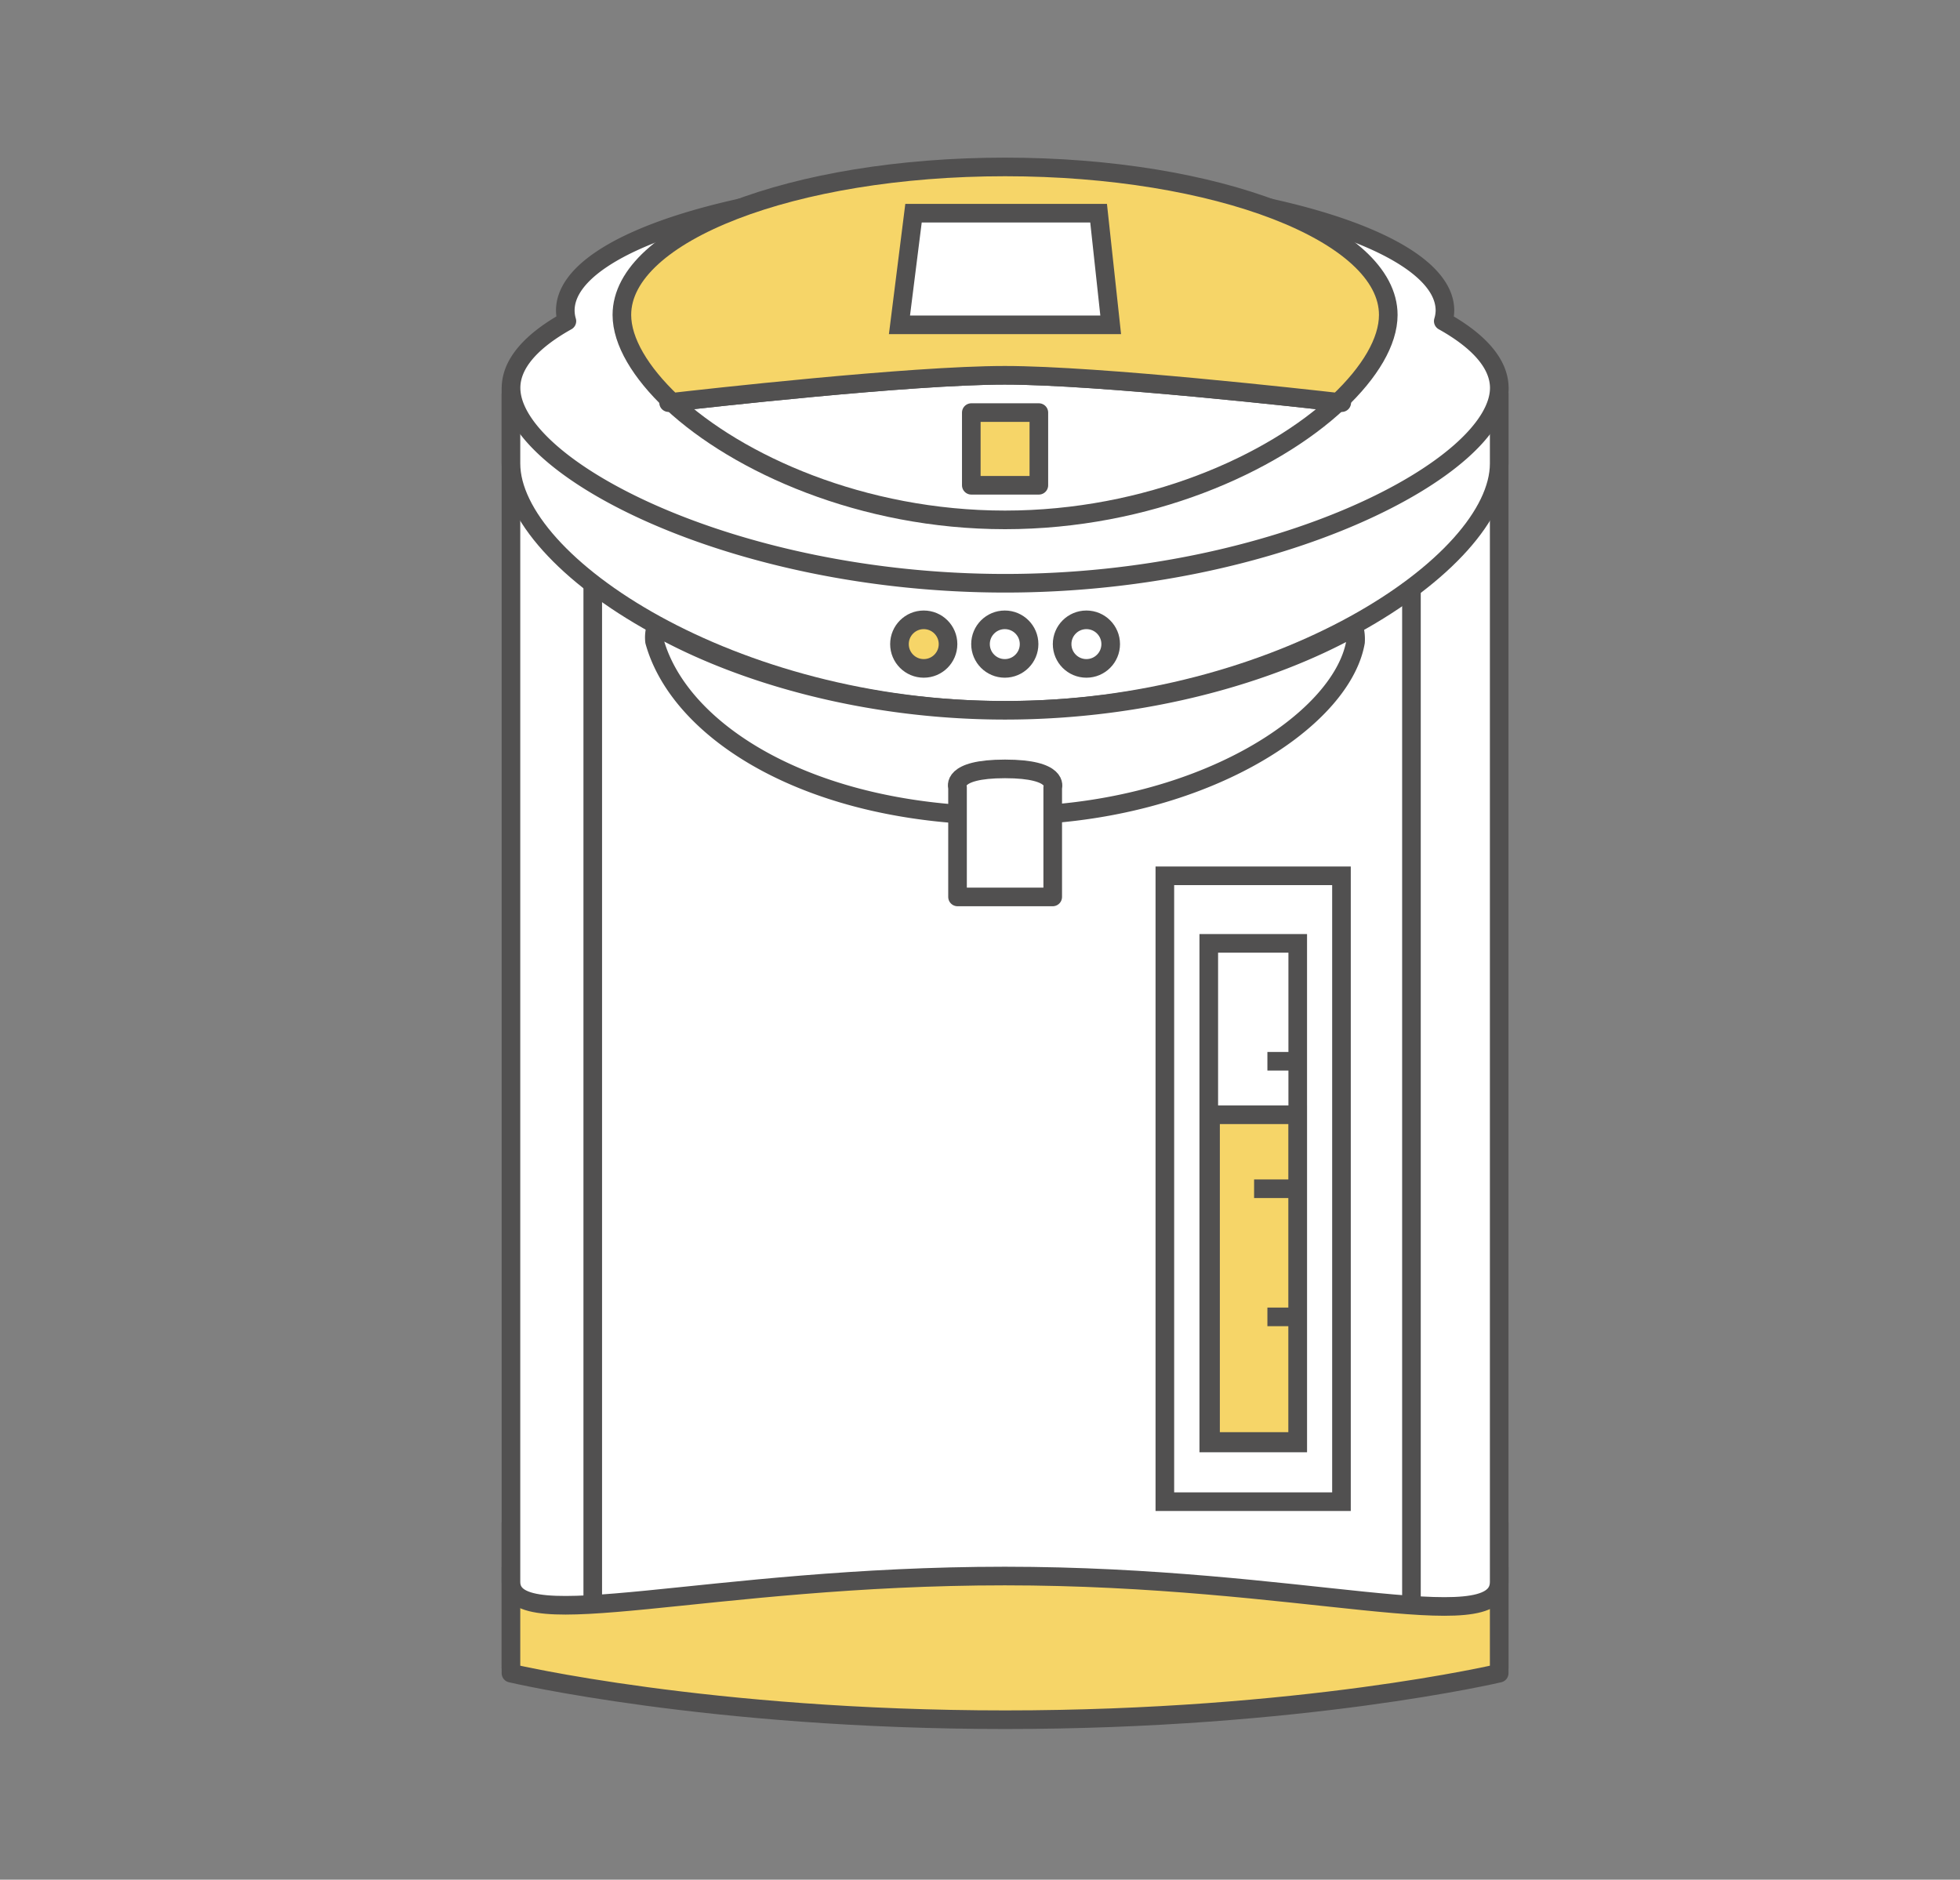 <svg id="圖層_1" data-name="圖層 1" xmlns="http://www.w3.org/2000/svg" viewBox="0 0 210.63 202"><rect x="0" y="0" width="210.63" height="202" fill="#808080" stroke="none"/><defs><style>.cls-1,.cls-3{fill:#fff;}.cls-1,.cls-2,.cls-3,.cls-4,.cls-5,.cls-6{stroke:#515050;stroke-width:2px;}.cls-1,.cls-2,.cls-6{stroke-linejoin:round;}.cls-2,.cls-4{fill:#f6d568;}.cls-3,.cls-4,.cls-5{stroke-miterlimit:10;}.cls-5,.cls-6{fill:none;}</style></defs><title>icon</title><path class="cls-1" d="M161.11,179.22s-20.23-2.34-53.1-2.34-53.1,2.34-53.1,2.34V168.48s21.19-3.36,53.09-3.36,53.11,3.36,53.11,3.36Z"/><path class="cls-2" d="M54.91,163.69s20.23,3.51,53.1,3.51,53.1-3.51,53.1-3.51v16.12s-21.19,5-53.09,5-53.11-5-53.11-5Z"/><path class="cls-1" d="M135.55,42.34c5,.51,8.62.93,8.62.93s-3.58-.42-8.62-.93H80.43c-5,.51-8.6.93-8.6.93s3.57-.42,8.6-.93H54.91V170c0,6,21.16-.63,53.07-.63s53.13,6.92,53.13.63V42.34Z"/><rect class="cls-3" x="125.18" y="94.12" width="18.98" height="67.26"/><rect class="cls-3" x="129.9" y="101.38" width="9.56" height="53.69"/><rect class="cls-4" x="130.09" y="119.8" width="9.36" height="35.11"/><line class="cls-5" x1="134.77" y1="127.75" x2="139.45" y2="127.75"/><line class="cls-5" x1="136.2" y1="141.52" x2="139.45" y2="141.52"/><line class="cls-5" x1="136.2" y1="114.05" x2="139.45" y2="114.05"/><path class="cls-1" d="M155.28,36c0-9.6-21.17-14-47.27-14S60.75,26.4,60.75,36c0,.49-6,5.2-5.84,5.68v8.13c0,10.79,23.77,26.53,53.1,26.53s53.1-15.74,53.1-26.53V41.68C161.22,41.2,155.28,36.49,155.28,36ZM108,40.33c-10.93,0-36.15,2.94-36.15,2.94S97.05,40.33,108,40.33s36.19,2.94,36.19,2.94S118.9,40.33,108,40.33Z"/><path class="cls-1" d="M108,76.33c-15.11,0-28.6-4-37.5-9a3.87,3.87,0,0,0-.16,1.6C73.07,78.74,87.21,87.66,108,87.66S144.17,77.52,145.67,69a4.92,4.92,0,0,0-.16-1.6C136.61,72.37,123.12,76.33,108,76.33Z"/><path class="cls-1" d="M113.13,96.39H102.9V84.63s-.79-2,5.1-2,5.13,2,5.13,2Z"/><path class="cls-6" d="M68.46,36.72A118.43,118.43,0,0,1,108,29.41a118.43,118.43,0,0,1,39.55,7.31"/><path class="cls-1" d="M155.1,34.51a4.11,4.11,0,0,0,.18-1.14c0-7.63-21.17-13.81-47.27-13.81S60.75,25.74,60.75,33.37a4.09,4.09,0,0,0,.17,1.14c-3.83,2.14-6,4.58-6,7.17,0,8.56,23.77,21,53.1,21s53.1-12.49,53.1-21C161.11,39.09,158.93,36.65,155.1,34.51ZM108,40.33c-10.93,0-36.15,2.94-36.15,2.94S97.05,40.33,108,40.33s36.19,2.94,36.19,2.94S118.9,40.33,108,40.33Z"/><path class="cls-1" d="M72.21,43.23C79.3,49.84,92.67,55.87,108,55.87s28.71-6,35.8-12.64c-3.08-.35-25.67-2.9-35.83-2.9S75.35,42.87,72.21,43.23Z"/><path class="cls-2" d="M149.19,33.84c0-8.78-18.43-15.9-41.18-15.9s-41.18,7.12-41.18,15.9c0,2.86,2,6.19,5.38,9.39,3.14-.36,25.62-2.9,35.77-2.9s32.75,2.55,35.83,2.9C147.23,40,149.19,36.7,149.19,33.84Z"/><rect class="cls-2" x="104.38" y="44.34" width="7.26" height="7.81"/><line class="cls-6" x1="63.7" y1="62.73" x2="63.7" y2="171.87"/><line class="cls-6" x1="151.68" y1="62.73" x2="151.68" y2="171.87"/><circle class="cls-4" cx="99.27" cy="69.22" r="2.61"/><circle class="cls-5" cx="107.98" cy="69.22" r="2.61"/><circle class="cls-5" cx="116.75" cy="69.22" r="2.61"/><polygon class="cls-3" points="119.36 34.91 96.66 34.91 98.17 22.91 118.06 22.91 119.36 34.91"/></svg>